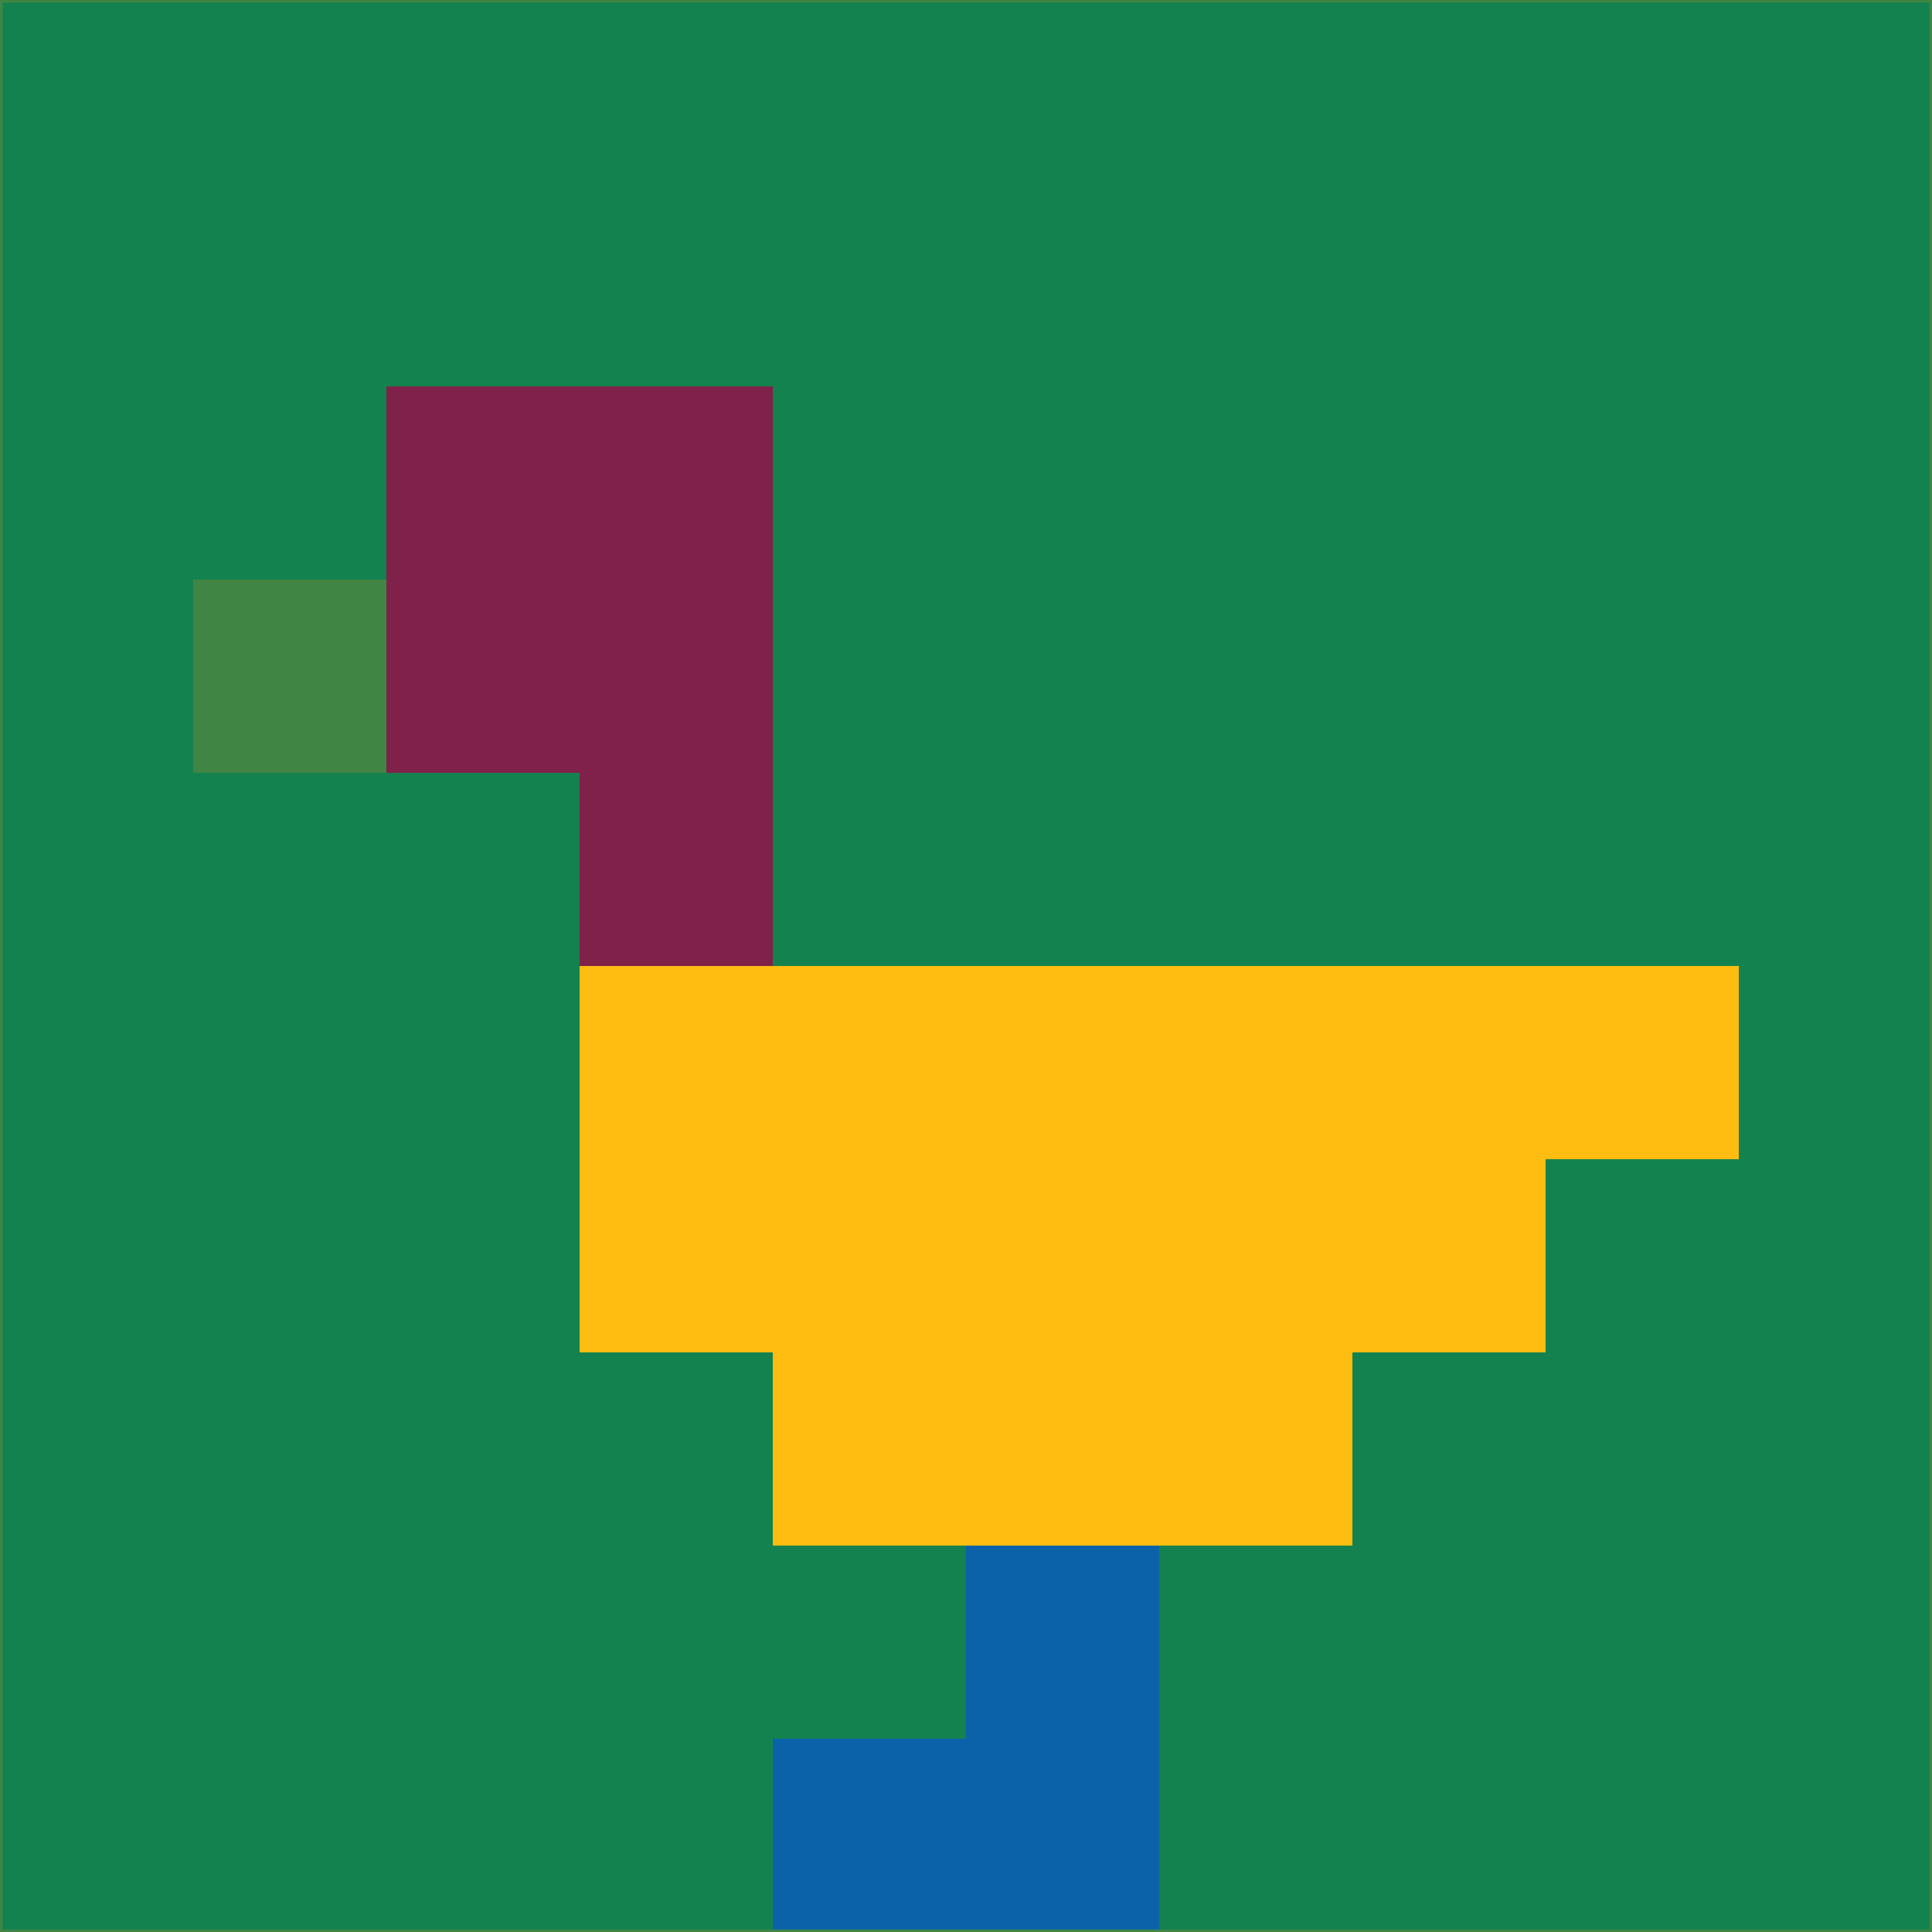 <svg xmlns="http://www.w3.org/2000/svg" version="1.1" width="785" height="785">
  <title>'goose-pfp-694263' by Dmitri Cherniak (Cyberpunk Edition)</title>
  <desc>
    seed=45584
    backgroundColor=#14824f
    padding=20
    innerPadding=0
    timeout=500
    dimension=1
    border=false
    Save=function(){return n.handleSave()}
    frame=12

    Rendered at 2024-09-15T22:37:00.823Z
    Generated in 1ms
    Modified for Cyberpunk theme with new color scheme
  </desc>
  <defs/>
  <rect width="100%" height="100%" fill="#14824f"/>
  <g>
    <g id="0-0">
      <rect x="0" y="0" height="785" width="785" fill="#14824f"/>
      <g>
        <!-- Neon blue -->
        <rect id="0-0-2-2-2-2" x="157" y="157" width="157" height="157" fill="#80214a"/>
        <rect id="0-0-3-2-1-4" x="235.5" y="157" width="78.5" height="314" fill="#80214a"/>
        <!-- Electric purple -->
        <rect id="0-0-4-5-5-1" x="314" y="392.5" width="392.5" height="78.5" fill="#ffbc11"/>
        <rect id="0-0-3-5-5-2" x="235.5" y="392.5" width="392.5" height="157" fill="#ffbc11"/>
        <rect id="0-0-4-5-3-3" x="314" y="392.5" width="235.5" height="235.5" fill="#ffbc11"/>
        <!-- Neon pink -->
        <rect id="0-0-1-3-1-1" x="78.5" y="235.5" width="78.5" height="78.5" fill="#418544"/>
        <!-- Cyber yellow -->
        <rect id="0-0-5-8-1-2" x="392.5" y="628" width="78.5" height="157" fill="#0b62a9"/>
        <rect id="0-0-4-9-2-1" x="314" y="706.5" width="157" height="78.5" fill="#0b62a9"/>
      </g>
      <rect x="0" y="0" stroke="#418544" stroke-width="2" height="785" width="785" fill="none"/>
    </g>
  </g>
  <script xmlns=""/>
</svg>